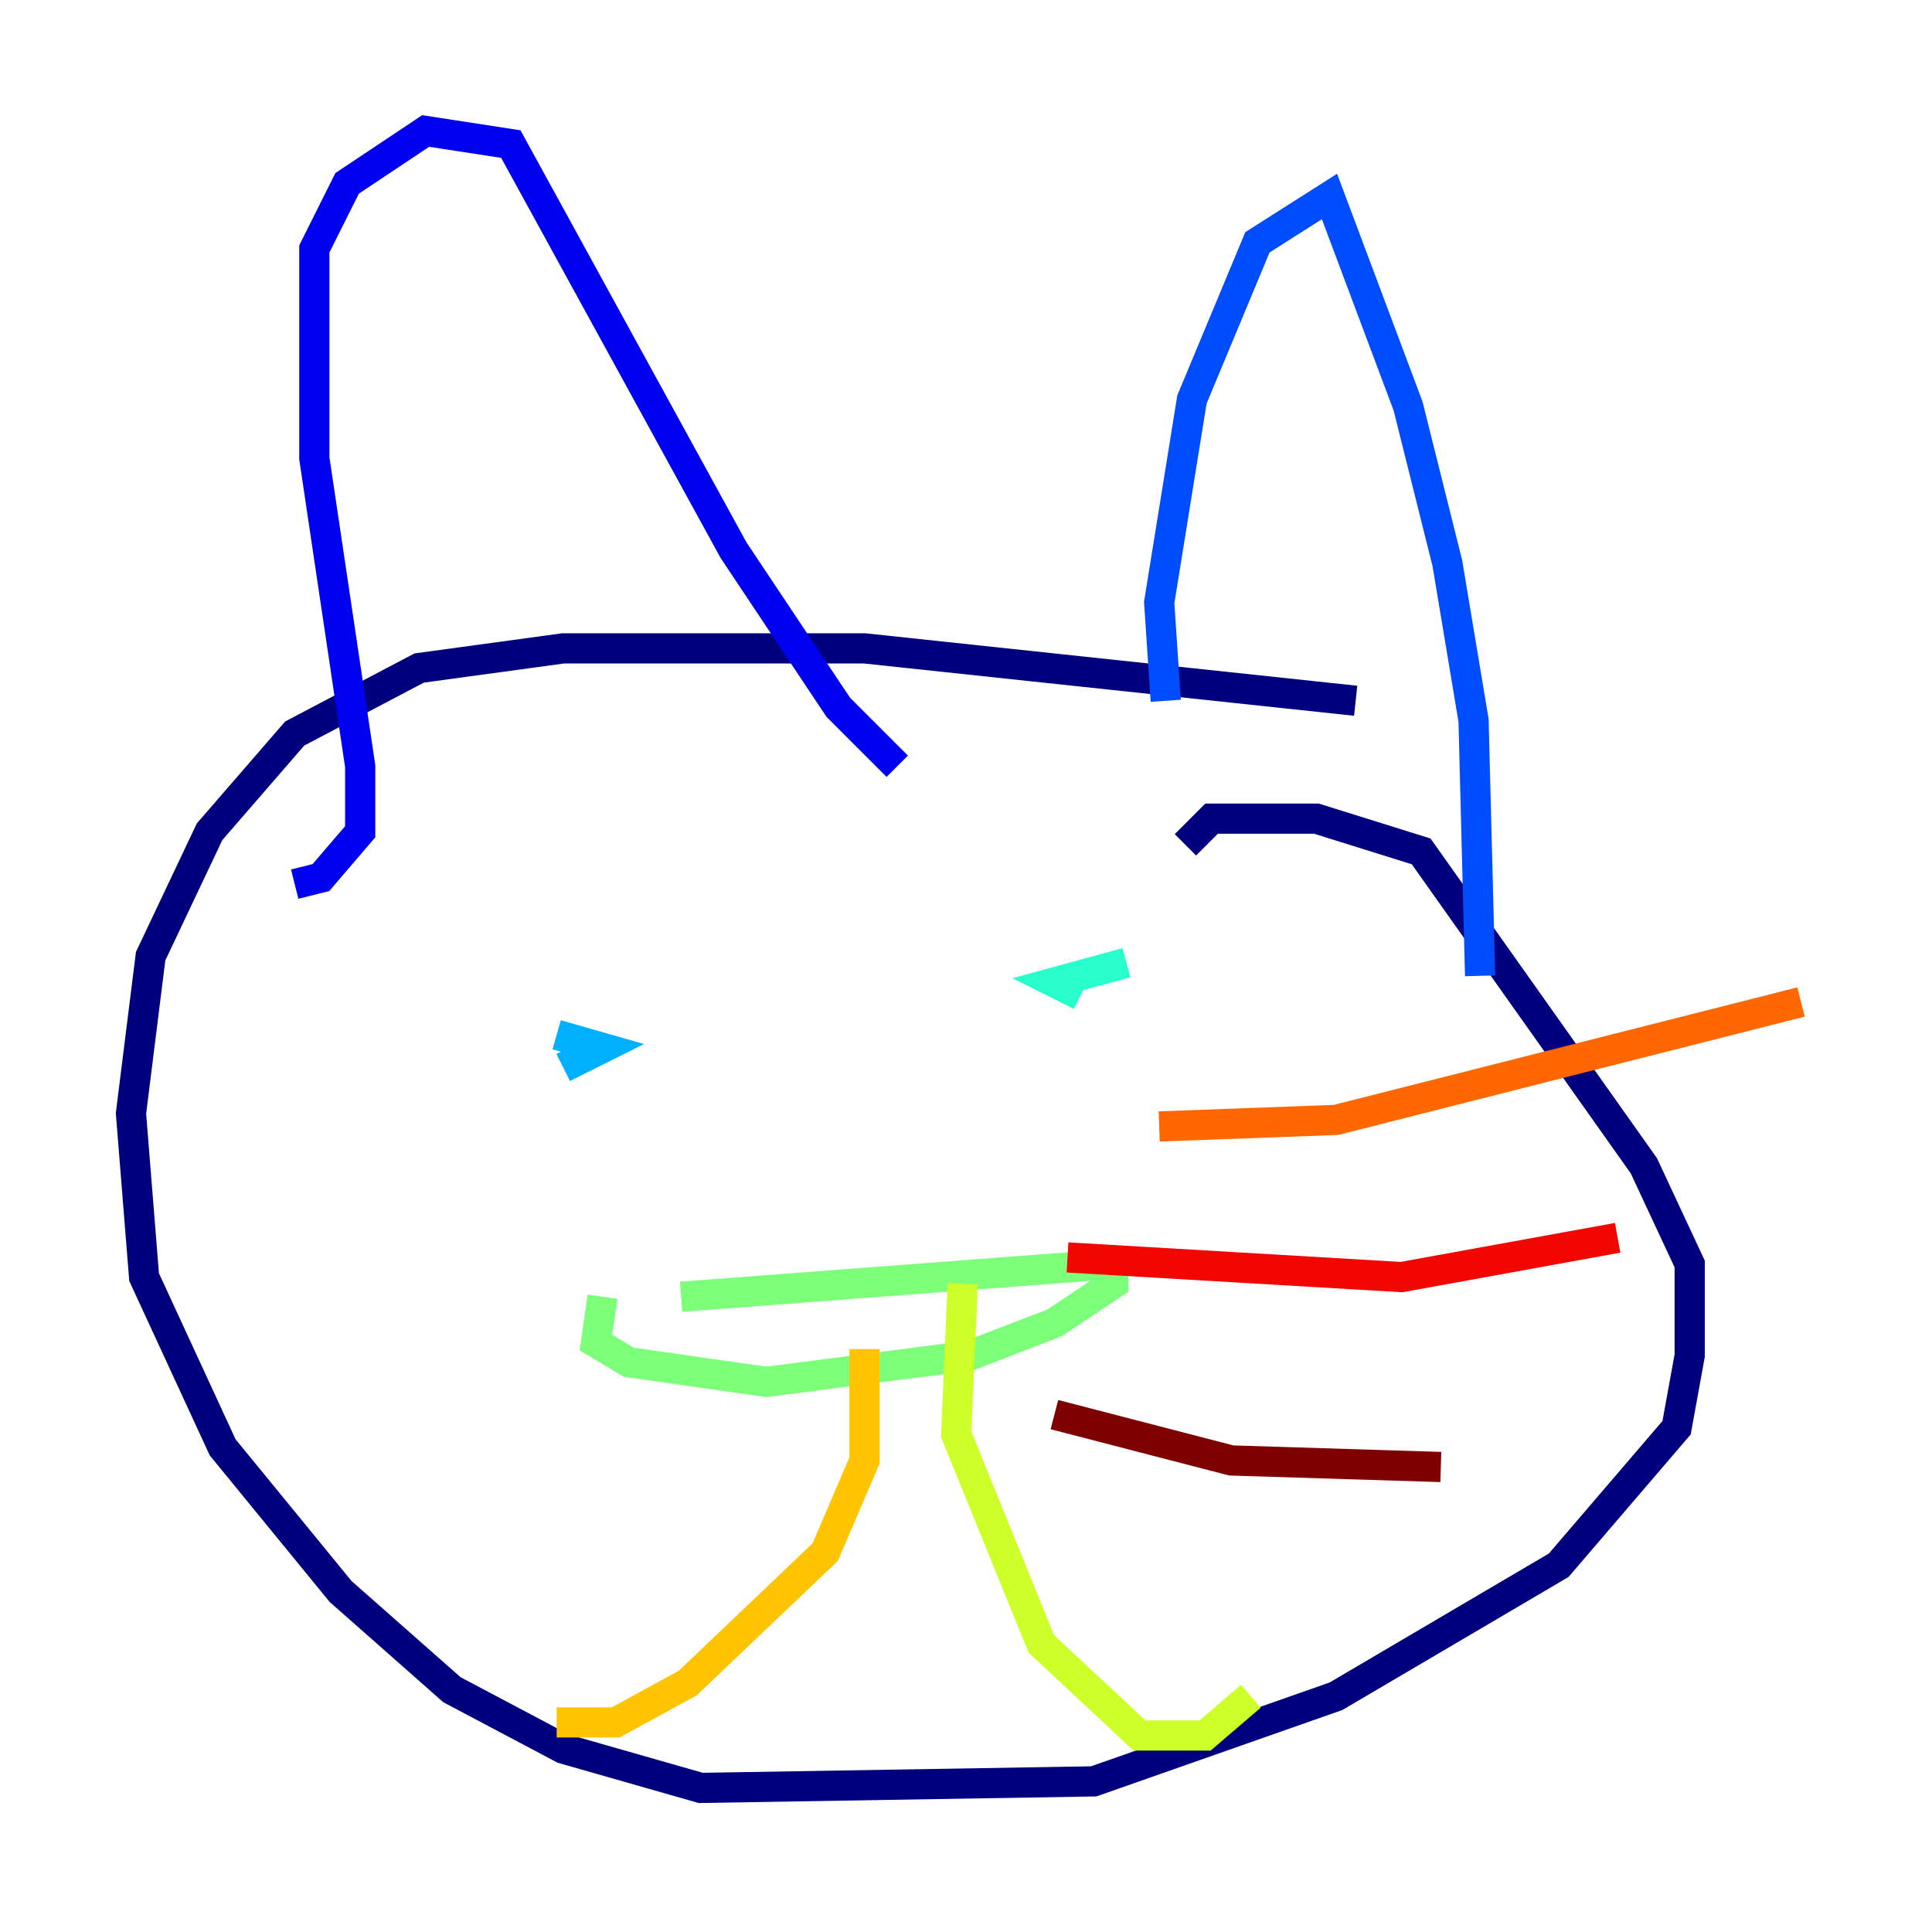 <?xml version="1.0" encoding="utf-8" ?>
<svg baseProfile="tiny" height="128" version="1.2" viewBox="0,0,128,128" width="128" xmlns="http://www.w3.org/2000/svg" xmlns:ev="http://www.w3.org/2001/xml-events" xmlns:xlink="http://www.w3.org/1999/xlink"><defs /><polyline fill="none" points="89.817,46.427 57.275,42.956 37.315,42.956 27.77,44.258 19.525,48.597 13.885,55.105 9.98,63.349 8.678,73.763 9.546,84.61 14.752,95.891 22.563,105.437 29.939,111.946 37.315,115.851 46.427,118.454 72.461,118.02 88.515,112.38 103.268,103.702 111.078,94.59 111.946,89.817 111.946,83.742 108.909,77.234 94.156,56.407 87.214,54.237 80.271,54.237 78.536,55.973" stroke="#00007f" stroke-width="2" /><polyline fill="none" points="19.525,58.576 21.261,58.142 23.864,55.105 23.864,50.766 20.827,30.373 20.827,16.488 22.997,12.149 28.203,8.678 33.844,9.546 48.597,36.447 55.539,46.861 59.444,50.766" stroke="#0000f1" stroke-width="2" /><polyline fill="none" points="77.234,46.427 76.8,39.919 78.969,26.468 83.308,16.054 88.081,13.017 93.288,26.902 95.891,37.315 97.627,47.729 98.061,64.651" stroke="#004cff" stroke-width="2" /><polyline fill="none" points="36.881,68.556 39.919,69.424 37.315,70.725" stroke="#00b0ff" stroke-width="2" /><polyline fill="none" points="74.63,63.783 69.858,65.085 71.593,65.953" stroke="#29ffcd" stroke-width="2" /><polyline fill="none" points="45.125,85.912 73.763,83.742 73.763,85.044 69.858,87.647 64.217,89.817 50.766,91.552 41.654,90.251 39.485,88.949 39.919,85.912" stroke="#7cff79" stroke-width="2" /><polyline fill="none" points="63.783,85.044 63.349,95.024 68.99,108.909 75.498,114.983 79.837,114.983 82.875,112.38" stroke="#cdff29" stroke-width="2" /><polyline fill="none" points="57.275,89.383 57.275,96.759 54.671,102.834 45.559,111.512 40.786,114.115 36.881,114.115" stroke="#ffc400" stroke-width="2" /><polyline fill="none" points="76.8,74.63 88.515,74.197 119.322,66.386" stroke="#ff6700" stroke-width="2" /><polyline fill="none" points="70.725,83.308 92.854,84.61 107.173,82.007" stroke="#f10700" stroke-width="2" /><polyline fill="none" points="69.858,93.722 81.573,96.759 95.458,97.193" stroke="#7f0000" stroke-width="2" /></svg>